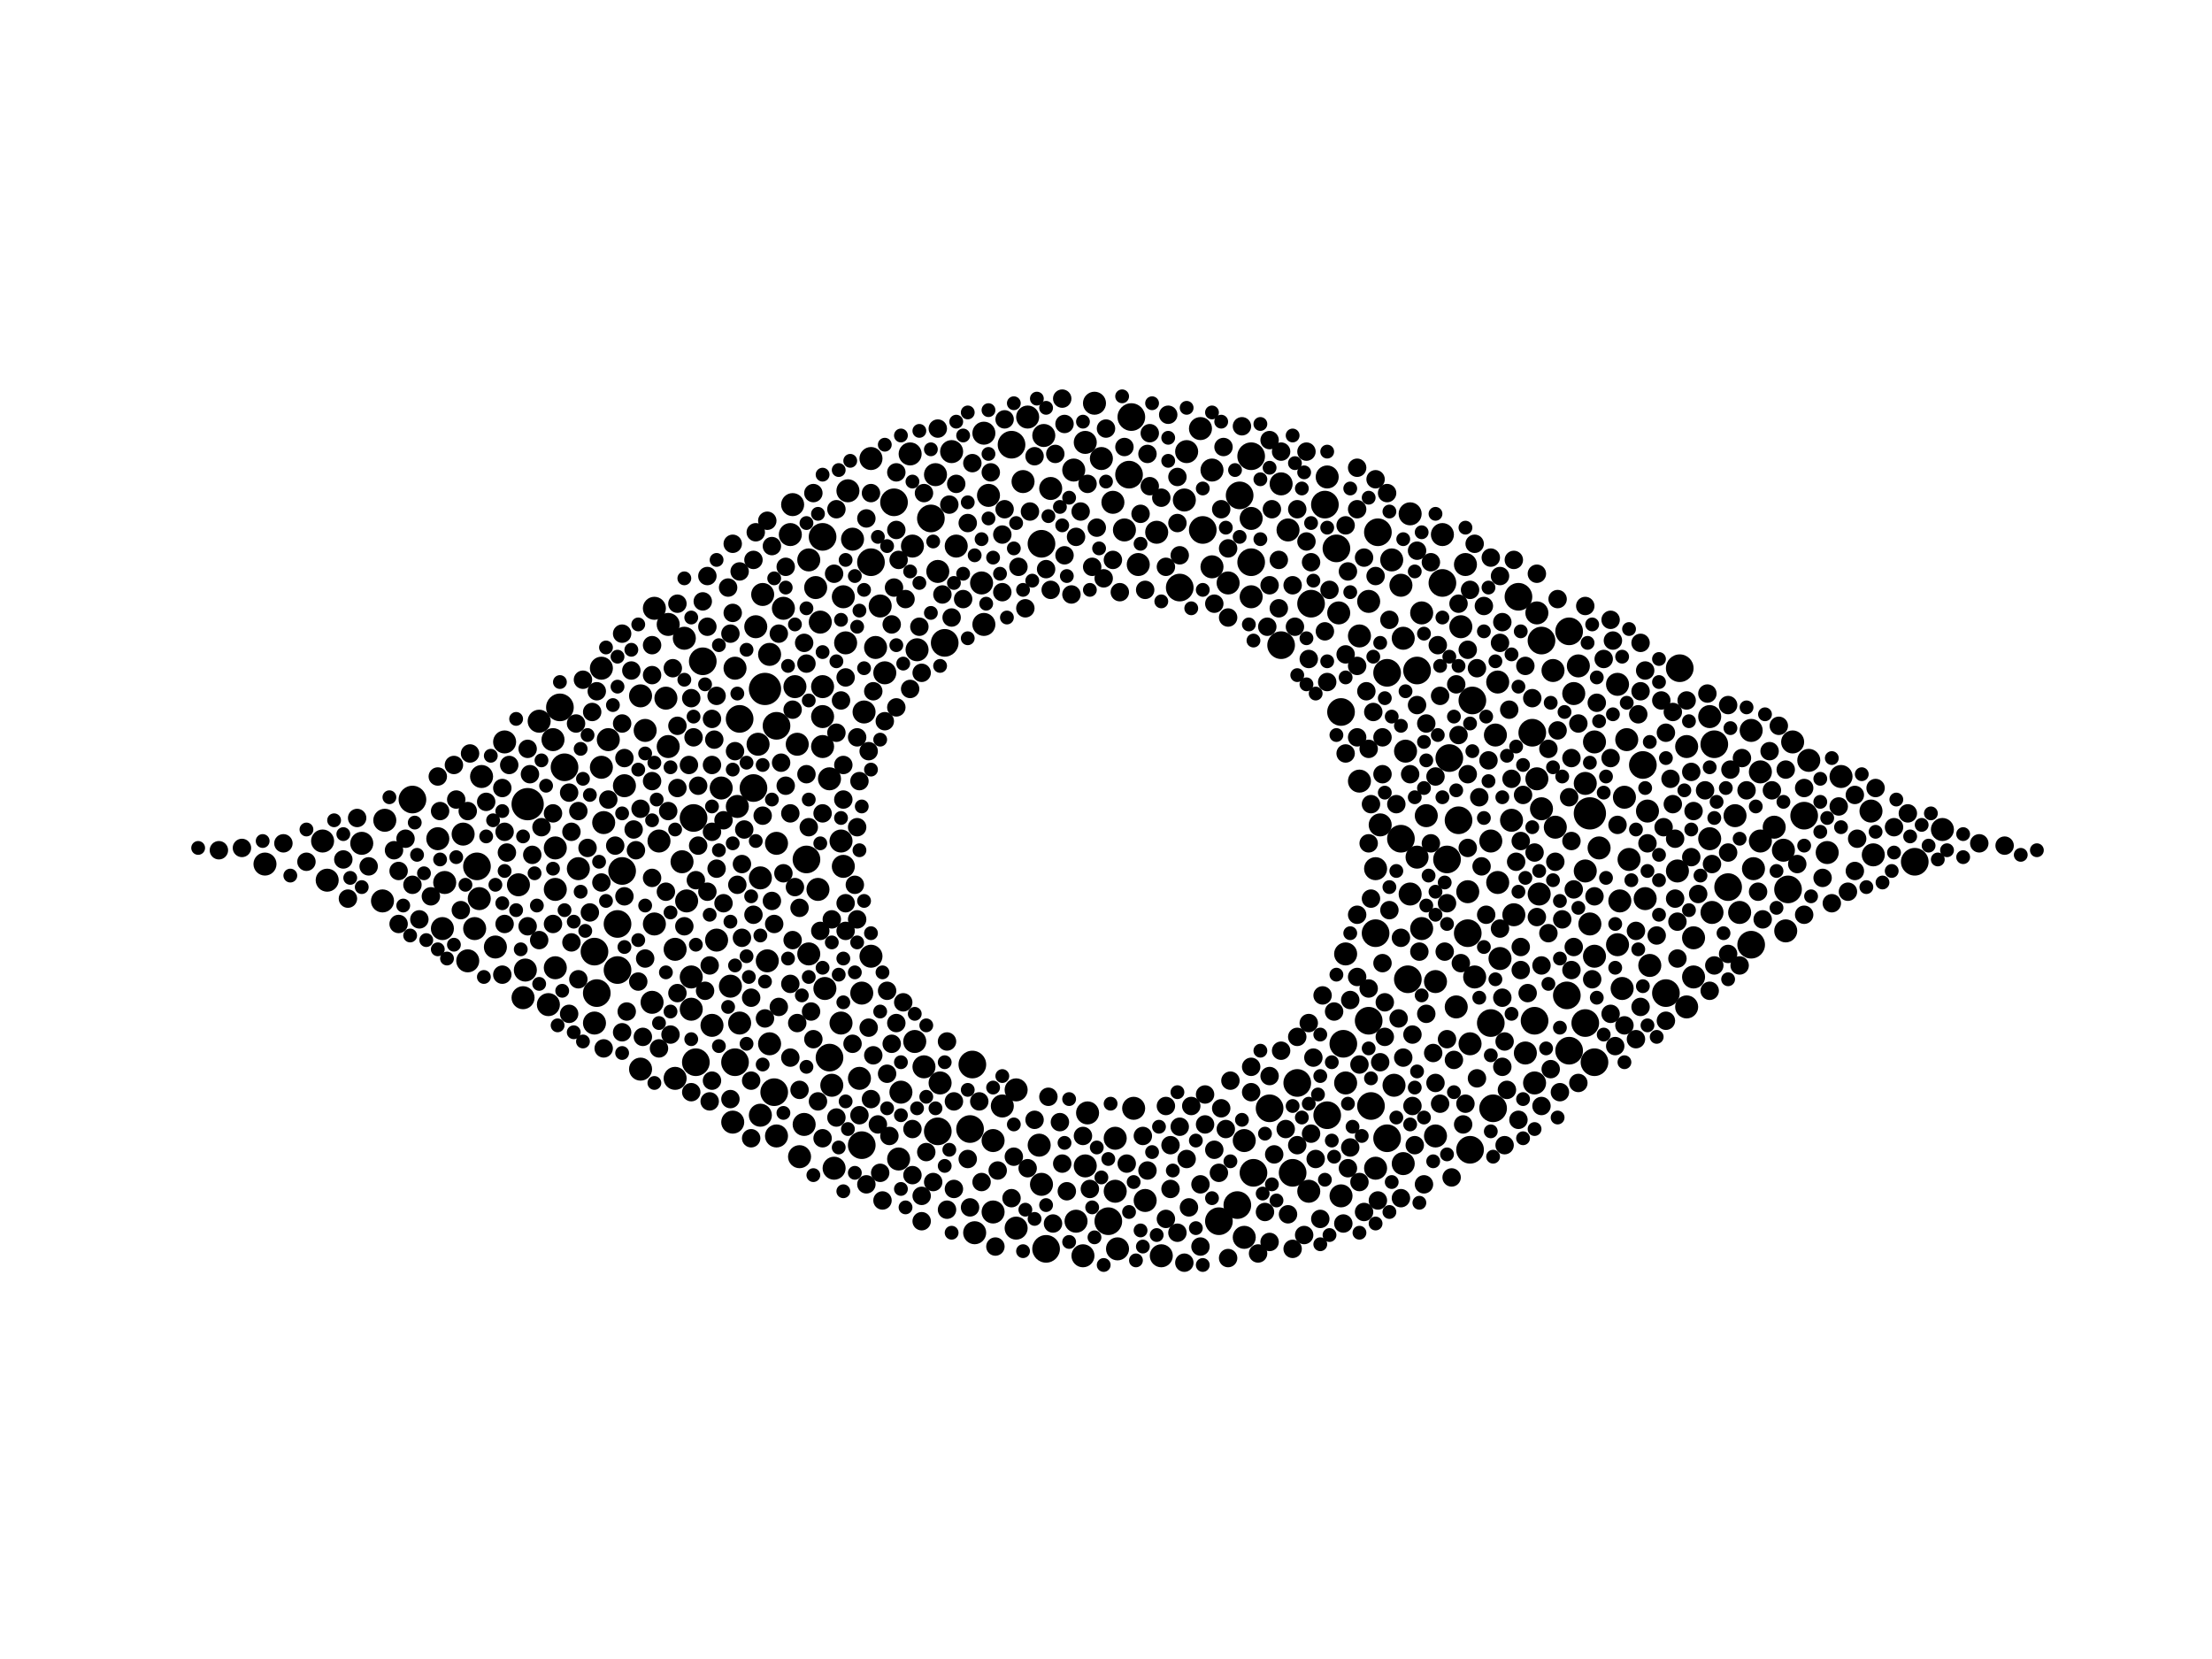 <?xml version="1.0" encoding="utf-8"?>
<svg xmlns="http://www.w3.org/2000/svg"
     xmlns:xlink="http://www.w3.org/1999/xlink" width="1920" height="1440" >

            <defs>
            <style type="text/css"><![CDATA[
circle {stroke: none;}
.c0 {fill: #000000;}
]]></style>
            </defs>
<rect x="0" y="0" width="1920" height="1440" fill="white"/>
<circle cx="458" cy="698" r="14" class="c0"/>
<circle cx="664" cy="598" r="14" class="c0"/>
<circle cx="1380" cy="706" r="14" class="c0"/>
<circle cx="714" cy="466" r="12" class="c0"/>
<circle cx="1360" cy="864" r="12" class="c0"/>
<circle cx="486" cy="614" r="12" class="c0"/>
<circle cx="776" cy="436" r="12" class="c0"/>
<circle cx="756" cy="488" r="12" class="c0"/>
<circle cx="1024" cy="510" r="12" class="c0"/>
<circle cx="878" cy="386" r="12" class="c0"/>
<circle cx="1196" cy="462" r="12" class="c0"/>
<circle cx="962" cy="1060" r="12" class="c0"/>
<circle cx="642" cy="624" r="12" class="c0"/>
<circle cx="1278" cy="608" r="12" class="c0"/>
<circle cx="1126" cy="940" r="12" class="c0"/>
<circle cx="1252" cy="506" r="12" class="c0"/>
<circle cx="908" cy="1084" r="12" class="c0"/>
<circle cx="1520" cy="820" r="12" class="c0"/>
<circle cx="1086" cy="396" r="12" class="c0"/>
<circle cx="1384" cy="922" r="12" class="c0"/>
<circle cx="1122" cy="1018" r="12" class="c0"/>
<circle cx="1204" cy="584" r="12" class="c0"/>
<circle cx="1230" cy="582" r="12" class="c0"/>
<circle cx="518" cy="862" r="12" class="c0"/>
<circle cx="814" cy="982" r="12" class="c0"/>
<circle cx="1362" cy="912" r="12" class="c0"/>
<circle cx="1188" cy="886" r="12" class="c0"/>
<circle cx="654" cy="684" r="12" class="c0"/>
<circle cx="1216" cy="728" r="12" class="c0"/>
<circle cx="414" cy="752" r="12" class="c0"/>
<circle cx="516" cy="826" r="12" class="c0"/>
<circle cx="1446" cy="862" r="12" class="c0"/>
<circle cx="1076" cy="430" r="12" class="c0"/>
<circle cx="1258" cy="658" r="12" class="c0"/>
<circle cx="1164" cy="618" r="12" class="c0"/>
<circle cx="1102" cy="962" r="12" class="c0"/>
<circle cx="536" cy="802" r="12" class="c0"/>
<circle cx="700" cy="746" r="12" class="c0"/>
<circle cx="1318" cy="518" r="12" class="c0"/>
<circle cx="358" cy="694" r="12" class="c0"/>
<circle cx="1662" cy="748" r="12" class="c0"/>
<circle cx="1552" cy="772" r="12" class="c0"/>
<circle cx="1296" cy="962" r="12" class="c0"/>
<circle cx="604" cy="922" r="12" class="c0"/>
<circle cx="1266" cy="712" r="12" class="c0"/>
<circle cx="536" cy="842" r="12" class="c0"/>
<circle cx="490" cy="666" r="12" class="c0"/>
<circle cx="820" cy="558" r="12" class="c0"/>
<circle cx="540" cy="756" r="12" class="c0"/>
<circle cx="1566" cy="708" r="12" class="c0"/>
<circle cx="1074" cy="1046" r="12" class="c0"/>
<circle cx="1256" cy="746" r="12" class="c0"/>
<circle cx="1458" cy="580" r="12" class="c0"/>
<circle cx="1044" cy="460" r="12" class="c0"/>
<circle cx="1086" cy="488" r="12" class="c0"/>
<circle cx="1294" cy="888" r="12" class="c0"/>
<circle cx="1058" cy="1060" r="12" class="c0"/>
<circle cx="1276" cy="998" r="12" class="c0"/>
<circle cx="672" cy="948" r="12" class="c0"/>
<circle cx="1330" cy="636" r="12" class="c0"/>
<circle cx="1488" cy="646" r="12" class="c0"/>
<circle cx="1274" cy="810" r="12" class="c0"/>
<circle cx="1362" cy="548" r="12" class="c0"/>
<circle cx="610" cy="574" r="12" class="c0"/>
<circle cx="1204" cy="988" r="12" class="c0"/>
<circle cx="720" cy="918" r="12" class="c0"/>
<circle cx="1332" cy="886" r="12" class="c0"/>
<circle cx="904" cy="472" r="12" class="c0"/>
<circle cx="1138" cy="524" r="12" class="c0"/>
<circle cx="748" cy="994" r="12" class="c0"/>
<circle cx="982" cy="362" r="12" class="c0"/>
<circle cx="844" cy="924" r="12" class="c0"/>
<circle cx="1152" cy="968" r="12" class="c0"/>
<circle cx="1160" cy="476" r="12" class="c0"/>
<circle cx="1338" cy="556" r="12" class="c0"/>
<circle cx="674" cy="630" r="12" class="c0"/>
<circle cx="1150" cy="438" r="12" class="c0"/>
<circle cx="1222" cy="850" r="12" class="c0"/>
<circle cx="1376" cy="888" r="12" class="c0"/>
<circle cx="1194" cy="810" r="12" class="c0"/>
<circle cx="638" cy="922" r="12" class="c0"/>
<circle cx="602" cy="710" r="12" class="c0"/>
<circle cx="1500" cy="770" r="12" class="c0"/>
<circle cx="1112" cy="560" r="12" class="c0"/>
<circle cx="1190" cy="960" r="12" class="c0"/>
<circle cx="1088" cy="1018" r="12" class="c0"/>
<circle cx="980" cy="412" r="12" class="c0"/>
<circle cx="842" cy="980" r="12" class="c0"/>
<circle cx="1166" cy="906" r="12" class="c0"/>
<circle cx="1426" cy="664" r="12" class="c0"/>
<circle cx="808" cy="450" r="12" class="c0"/>
<circle cx="660" cy="762" r="10" class="c0"/>
<circle cx="568" cy="528" r="10" class="c0"/>
<circle cx="968" cy="988" r="10" class="c0"/>
<circle cx="780" cy="1006" r="10" class="c0"/>
<circle cx="626" cy="684" r="10" class="c0"/>
<circle cx="1404" cy="820" r="10" class="c0"/>
<circle cx="746" cy="936" r="10" class="c0"/>
<circle cx="592" cy="748" r="10" class="c0"/>
<circle cx="1428" cy="780" r="10" class="c0"/>
<circle cx="1312" cy="712" r="10" class="c0"/>
<circle cx="730" cy="888" r="10" class="c0"/>
<circle cx="714" cy="622" r="10" class="c0"/>
<circle cx="1028" cy="434" r="10" class="c0"/>
<circle cx="1430" cy="704" r="10" class="c0"/>
<circle cx="710" cy="772" r="10" class="c0"/>
<circle cx="594" cy="554" r="10" class="c0"/>
<circle cx="568" cy="802" r="10" class="c0"/>
<circle cx="516" cy="888" r="10" class="c0"/>
<circle cx="600" cy="848" r="10" class="c0"/>
<circle cx="1370" cy="578" r="10" class="c0"/>
<circle cx="902" cy="994" r="10" class="c0"/>
<circle cx="1268" cy="544" r="10" class="c0"/>
<circle cx="904" cy="1028" r="10" class="c0"/>
<circle cx="416" cy="780" r="10" class="c0"/>
<circle cx="668" cy="906" r="10" class="c0"/>
<circle cx="642" cy="888" r="10" class="c0"/>
<circle cx="618" cy="890" r="10" class="c0"/>
<circle cx="656" cy="544" r="10" class="c0"/>
<circle cx="768" cy="584" r="10" class="c0"/>
<circle cx="1294" cy="730" r="10" class="c0"/>
<circle cx="694" cy="1004" r="10" class="c0"/>
<circle cx="720" cy="676" r="10" class="c0"/>
<circle cx="956" cy="398" r="10" class="c0"/>
<circle cx="764" cy="526" r="10" class="c0"/>
<circle cx="660" cy="968" r="10" class="c0"/>
<circle cx="1470" cy="814" r="10" class="c0"/>
<circle cx="830" cy="474" r="10" class="c0"/>
<circle cx="1246" cy="986" r="10" class="c0"/>
<circle cx="482" cy="772" r="10" class="c0"/>
<circle cx="748" cy="862" r="10" class="c0"/>
<circle cx="708" cy="510" r="10" class="c0"/>
<circle cx="1280" cy="848" r="10" class="c0"/>
<circle cx="912" cy="424" r="10" class="c0"/>
<circle cx="634" cy="856" r="10" class="c0"/>
<circle cx="1404" cy="594" r="10" class="c0"/>
<circle cx="826" cy="392" r="10" class="c0"/>
<circle cx="438" cy="644" r="10" class="c0"/>
<circle cx="942" cy="1012" r="10" class="c0"/>
<circle cx="1234" cy="806" r="10" class="c0"/>
<circle cx="1220" cy="652" r="10" class="c0"/>
<circle cx="1274" cy="774" r="10" class="c0"/>
<circle cx="1118" cy="460" r="10" class="c0"/>
<circle cx="892" cy="362" r="10" class="c0"/>
<circle cx="1520" cy="634" r="10" class="c0"/>
<circle cx="1112" cy="420" r="10" class="c0"/>
<circle cx="456" cy="842" r="10" class="c0"/>
<circle cx="1380" cy="802" r="10" class="c0"/>
<circle cx="714" cy="648" r="10" class="c0"/>
<circle cx="384" cy="806" r="10" class="c0"/>
<circle cx="1414" cy="746" r="10" class="c0"/>
<circle cx="1234" cy="532" r="10" class="c0"/>
<circle cx="586" cy="824" r="10" class="c0"/>
<circle cx="846" cy="1070" r="10" class="c0"/>
<circle cx="1080" cy="1074" r="10" class="c0"/>
<circle cx="556" cy="604" r="10" class="c0"/>
<circle cx="280" cy="730" r="10" class="c0"/>
<circle cx="662" cy="516" r="10" class="c0"/>
<circle cx="1194" cy="754" r="10" class="c0"/>
<circle cx="702" cy="828" r="10" class="c0"/>
<circle cx="756" cy="398" r="10" class="c0"/>
<circle cx="1486" cy="792" r="10" class="c0"/>
<circle cx="1336" cy="776" r="10" class="c0"/>
<circle cx="1506" cy="708" r="10" class="c0"/>
<circle cx="812" cy="412" r="10" class="c0"/>
<circle cx="1272" cy="490" r="10" class="c0"/>
<circle cx="1188" cy="522" r="10" class="c0"/>
<circle cx="1388" cy="736" r="10" class="c0"/>
<circle cx="402" cy="724" r="10" class="c0"/>
<circle cx="412" cy="806" r="10" class="c0"/>
<circle cx="790" cy="394" r="10" class="c0"/>
<circle cx="418" cy="674" r="10" class="c0"/>
<circle cx="1624" cy="704" r="10" class="c0"/>
<circle cx="934" cy="1060" r="10" class="c0"/>
<circle cx="640" cy="700" r="10" class="c0"/>
<circle cx="1218" cy="1010" r="10" class="c0"/>
<circle cx="586" cy="936" r="10" class="c0"/>
<circle cx="732" cy="518" r="10" class="c0"/>
<circle cx="332" cy="782" r="10" class="c0"/>
<circle cx="476" cy="872" r="10" class="c0"/>
<circle cx="578" cy="606" r="10" class="c0"/>
<circle cx="1180" cy="552" r="10" class="c0"/>
<circle cx="1540" cy="718" r="10" class="c0"/>
<circle cx="1384" cy="830" r="10" class="c0"/>
<circle cx="666" cy="834" r="10" class="c0"/>
<circle cx="1168" cy="828" r="10" class="c0"/>
<circle cx="524" cy="714" r="10" class="c0"/>
<circle cx="1314" cy="794" r="10" class="c0"/>
<circle cx="698" cy="976" r="10" class="c0"/>
<circle cx="1030" cy="392" r="10" class="c0"/>
<circle cx="454" cy="866" r="10" class="c0"/>
<circle cx="674" cy="732" r="10" class="c0"/>
<circle cx="942" cy="384" r="10" class="c0"/>
<circle cx="1348" cy="582" r="10" class="c0"/>
<circle cx="944" cy="966" r="10" class="c0"/>
<circle cx="1136" cy="1034" r="10" class="c0"/>
<circle cx="622" cy="816" r="10" class="c0"/>
<circle cx="480" cy="642" r="10" class="c0"/>
<circle cx="814" cy="496" r="10" class="c0"/>
<circle cx="638" cy="580" r="10" class="c0"/>
<circle cx="522" cy="580" r="10" class="c0"/>
<circle cx="1224" cy="446" r="10" class="c0"/>
<circle cx="1456" cy="756" r="10" class="c0"/>
<circle cx="970" cy="1084" r="10" class="c0"/>
<circle cx="690" cy="596" r="10" class="c0"/>
<circle cx="760" cy="562" r="10" class="c0"/>
<circle cx="966" cy="436" r="10" class="c0"/>
<circle cx="750" cy="618" r="10" class="c0"/>
<circle cx="1528" cy="670" r="10" class="c0"/>
<circle cx="380" cy="728" r="10" class="c0"/>
<circle cx="674" cy="986" r="10" class="c0"/>
<circle cx="858" cy="430" r="10" class="c0"/>
<circle cx="1052" cy="408" r="10" class="c0"/>
<circle cx="1548" cy="738" r="10" class="c0"/>
<circle cx="854" cy="542" r="10" class="c0"/>
<circle cx="1302" cy="832" r="10" class="c0"/>
<circle cx="882" cy="1066" r="10" class="c0"/>
<circle cx="1334" cy="532" r="10" class="c0"/>
<circle cx="1004" cy="462" r="10" class="c0"/>
<circle cx="522" cy="666" r="10" class="c0"/>
<circle cx="1086" cy="518" r="10" class="c0"/>
<circle cx="1626" cy="742" r="10" class="c0"/>
<circle cx="736" cy="426" r="10" class="c0"/>
<circle cx="968" cy="1034" r="10" class="c0"/>
<circle cx="734" cy="558" r="10" class="c0"/>
<circle cx="1210" cy="942" r="10" class="c0"/>
<circle cx="572" cy="730" r="10" class="c0"/>
<circle cx="692" cy="646" r="10" class="c0"/>
<circle cx="686" cy="464" r="10" class="c0"/>
<circle cx="906" cy="378" r="10" class="c0"/>
<circle cx="862" cy="1052" r="10" class="c0"/>
<circle cx="712" cy="540" r="10" class="c0"/>
<circle cx="740" cy="468" r="10" class="c0"/>
<circle cx="1198" cy="716" r="10" class="c0"/>
<circle cx="1686" cy="720" r="10" class="c0"/>
<circle cx="1252" cy="464" r="10" class="c0"/>
<circle cx="1350" cy="718" r="10" class="c0"/>
<circle cx="596" cy="782" r="10" class="c0"/>
<circle cx="1238" cy="708" r="10" class="c0"/>
<circle cx="976" cy="460" r="10" class="c0"/>
<circle cx="1300" cy="766" r="10" class="c0"/>
<circle cx="1300" cy="592" r="10" class="c0"/>
<circle cx="334" cy="712" r="10" class="c0"/>
<circle cx="1586" cy="740" r="10" class="c0"/>
<circle cx="1264" cy="874" r="10" class="c0"/>
<circle cx="1406" cy="782" r="10" class="c0"/>
<circle cx="950" cy="350" r="10" class="c0"/>
<circle cx="1180" cy="678" r="10" class="c0"/>
<circle cx="1570" cy="660" r="10" class="c0"/>
<circle cx="1412" cy="642" r="10" class="c0"/>
<circle cx="732" cy="752" r="10" class="c0"/>
<circle cx="1230" cy="744" r="10" class="c0"/>
<circle cx="284" cy="764" r="10" class="c0"/>
<circle cx="688" cy="438" r="10" class="c0"/>
<circle cx="482" cy="840" r="10" class="c0"/>
<circle cx="1464" cy="648" r="10" class="c0"/>
<circle cx="1484" cy="622" r="10" class="c0"/>
<circle cx="1162" cy="532" r="10" class="c0"/>
<circle cx="940" cy="1090" r="10" class="c0"/>
<circle cx="988" cy="490" r="10" class="c0"/>
<circle cx="1338" cy="702" r="10" class="c0"/>
<circle cx="230" cy="750" r="10" class="c0"/>
<circle cx="816" cy="940" r="10" class="c0"/>
<circle cx="1298" cy="638" r="10" class="c0"/>
<circle cx="702" cy="486" r="10" class="c0"/>
<circle cx="1598" cy="674" r="10" class="c0"/>
<circle cx="580" cy="542" r="10" class="c0"/>
<circle cx="658" cy="646" r="10" class="c0"/>
<circle cx="1042" cy="372" r="10" class="c0"/>
<circle cx="756" cy="830" r="10" class="c0"/>
<circle cx="680" cy="528" r="10" class="c0"/>
<circle cx="1384" cy="644" r="10" class="c0"/>
<circle cx="1470" cy="848" r="10" class="c0"/>
<circle cx="314" cy="732" r="10" class="c0"/>
<circle cx="1086" cy="450" r="10" class="c0"/>
<circle cx="502" cy="754" r="10" class="c0"/>
<circle cx="1164" cy="1038" r="10" class="c0"/>
<circle cx="794" cy="904" r="10" class="c0"/>
<circle cx="932" cy="408" r="10" class="c0"/>
<circle cx="1324" cy="914" r="10" class="c0"/>
<circle cx="1224" cy="776" r="10" class="c0"/>
<circle cx="994" cy="1042" r="10" class="c0"/>
<circle cx="882" cy="946" r="10" class="c0"/>
<circle cx="528" cy="642" r="10" class="c0"/>
<circle cx="386" cy="766" r="10" class="c0"/>
<circle cx="482" cy="736" r="10" class="c0"/>
<circle cx="600" cy="876" r="10" class="c0"/>
<circle cx="1334" cy="676" r="10" class="c0"/>
<circle cx="714" cy="596" r="10" class="c0"/>
<circle cx="1208" cy="486" r="10" class="c0"/>
<circle cx="450" cy="768" r="10" class="c0"/>
<circle cx="406" cy="834" r="10" class="c0"/>
<circle cx="1556" cy="644" r="10" class="c0"/>
<circle cx="862" cy="990" r="10" class="c0"/>
<circle cx="668" cy="568" r="10" class="c0"/>
<circle cx="468" cy="626" r="10" class="c0"/>
<circle cx="724" cy="1014" r="10" class="c0"/>
<circle cx="1550" cy="808" r="10" class="c0"/>
<circle cx="802" cy="926" r="10" class="c0"/>
<circle cx="430" cy="822" r="10" class="c0"/>
<circle cx="1008" cy="1090" r="10" class="c0"/>
<circle cx="984" cy="962" r="10" class="c0"/>
<circle cx="1218" cy="554" r="10" class="c0"/>
<circle cx="730" cy="730" r="10" class="c0"/>
<circle cx="1464" cy="874" r="10" class="c0"/>
<circle cx="722" cy="942" r="10" class="c0"/>
<circle cx="852" cy="506" r="10" class="c0"/>
<circle cx="1332" cy="940" r="10" class="c0"/>
<circle cx="556" cy="928" r="10" class="c0"/>
<circle cx="636" cy="974" r="10" class="c0"/>
<circle cx="1066" cy="506" r="10" class="c0"/>
<circle cx="870" cy="960" r="10" class="c0"/>
<circle cx="1484" cy="728" r="10" class="c0"/>
<circle cx="1510" cy="792" r="10" class="c0"/>
<circle cx="1432" cy="838" r="10" class="c0"/>
<circle cx="1246" cy="852" r="10" class="c0"/>
<circle cx="854" cy="376" r="10" class="c0"/>
<circle cx="888" cy="418" r="10" class="c0"/>
<circle cx="1522" cy="754" r="10" class="c0"/>
<circle cx="782" cy="948" r="10" class="c0"/>
<circle cx="1276" cy="906" r="10" class="c0"/>
<circle cx="1528" cy="730" r="10" class="c0"/>
<circle cx="1376" cy="756" r="10" class="c0"/>
<circle cx="1168" cy="940" r="10" class="c0"/>
<circle cx="1052" cy="492" r="10" class="c0"/>
<circle cx="542" cy="682" r="10" class="c0"/>
<circle cx="580" cy="648" r="10" class="c0"/>
<circle cx="566" cy="870" r="10" class="c0"/>
<circle cx="1080" cy="990" r="10" class="c0"/>
<circle cx="1152" cy="414" r="10" class="c0"/>
<circle cx="792" cy="474" r="10" class="c0"/>
<circle cx="1216" cy="508" r="10" class="c0"/>
<circle cx="716" cy="858" r="10" class="c0"/>
<circle cx="560" cy="634" r="10" class="c0"/>
<circle cx="796" cy="564" r="10" class="c0"/>
<circle cx="1366" cy="602" r="10" class="c0"/>
<circle cx="1194" cy="1014" r="10" class="c0"/>
<circle cx="1408" cy="858" r="10" class="c0"/>
<circle cx="1376" cy="680" r="10" class="c0"/>
<circle cx="1410" cy="692" r="10" class="c0"/>
<circle cx="636" cy="472" r="8" class="c0"/>
<circle cx="1312" cy="676" r="8" class="c0"/>
<circle cx="298" cy="746" r="8" class="c0"/>
<circle cx="628" cy="784" r="8" class="c0"/>
<circle cx="578" cy="774" r="8" class="c0"/>
<circle cx="692" cy="888" r="8" class="c0"/>
<circle cx="948" cy="492" r="8" class="c0"/>
<circle cx="778" cy="614" r="8" class="c0"/>
<circle cx="756" cy="954" r="8" class="c0"/>
<circle cx="844" cy="402" r="8" class="c0"/>
<circle cx="588" cy="684" r="8" class="c0"/>
<circle cx="1204" cy="428" r="8" class="c0"/>
<circle cx="1254" cy="826" r="8" class="c0"/>
<circle cx="1398" cy="538" r="8" class="c0"/>
<circle cx="1190" cy="780" r="8" class="c0"/>
<circle cx="1402" cy="908" r="8" class="c0"/>
<circle cx="666" cy="452" r="8" class="c0"/>
<circle cx="912" cy="512" r="8" class="c0"/>
<circle cx="1366" cy="822" r="8" class="c0"/>
<circle cx="1590" cy="784" r="8" class="c0"/>
<circle cx="1344" cy="810" r="8" class="c0"/>
<circle cx="1364" cy="730" r="8" class="c0"/>
<circle cx="460" cy="672" r="8" class="c0"/>
<circle cx="1178" cy="406" r="8" class="c0"/>
<circle cx="672" cy="802" r="8" class="c0"/>
<circle cx="1304" cy="926" r="8" class="c0"/>
<circle cx="966" cy="486" r="8" class="c0"/>
<circle cx="774" cy="906" r="8" class="c0"/>
<circle cx="740" cy="906" r="8" class="c0"/>
<circle cx="604" cy="764" r="8" class="c0"/>
<circle cx="1382" cy="850" r="8" class="c0"/>
<circle cx="396" cy="694" r="8" class="c0"/>
<circle cx="1058" cy="1018" r="8" class="c0"/>
<circle cx="1442" cy="608" r="8" class="c0"/>
<circle cx="702" cy="718" r="8" class="c0"/>
<circle cx="1330" cy="606" r="8" class="c0"/>
<circle cx="752" cy="1028" r="8" class="c0"/>
<circle cx="1178" cy="578" r="8" class="c0"/>
<circle cx="1236" cy="1028" r="8" class="c0"/>
<circle cx="440" cy="740" r="8" class="c0"/>
<circle cx="1230" cy="612" r="8" class="c0"/>
<circle cx="1216" cy="1040" r="8" class="c0"/>
<circle cx="1612" cy="728" r="8" class="c0"/>
<circle cx="744" cy="798" r="8" class="c0"/>
<circle cx="734" cy="588" r="8" class="c0"/>
<circle cx="1104" cy="442" r="8" class="c0"/>
<circle cx="664" cy="884" r="8" class="c0"/>
<circle cx="1022" cy="1070" r="8" class="c0"/>
<circle cx="1486" cy="750" r="8" class="c0"/>
<circle cx="1136" cy="888" r="8" class="c0"/>
<circle cx="540" cy="896" r="8" class="c0"/>
<circle cx="614" cy="774" r="8" class="c0"/>
<circle cx="1334" cy="498" r="8" class="c0"/>
<circle cx="1354" cy="948" r="8" class="c0"/>
<circle cx="754" cy="892" r="8" class="c0"/>
<circle cx="1510" cy="838" r="8" class="c0"/>
<circle cx="480" cy="802" r="8" class="c0"/>
<circle cx="940" cy="986" r="8" class="c0"/>
<circle cx="686" cy="918" r="8" class="c0"/>
<circle cx="644" cy="750" r="8" class="c0"/>
<circle cx="346" cy="756" r="8" class="c0"/>
<circle cx="1166" cy="1062" r="8" class="c0"/>
<circle cx="878" cy="1040" r="8" class="c0"/>
<circle cx="1420" cy="902" r="8" class="c0"/>
<circle cx="1206" cy="538" r="8" class="c0"/>
<circle cx="1644" cy="718" r="8" class="c0"/>
<circle cx="1244" cy="914" r="8" class="c0"/>
<circle cx="686" cy="854" r="8" class="c0"/>
<circle cx="952" cy="458" r="8" class="c0"/>
<circle cx="1102" cy="934" r="8" class="c0"/>
<circle cx="1364" cy="658" r="8" class="c0"/>
<circle cx="542" cy="658" r="8" class="c0"/>
<circle cx="770" cy="932" r="8" class="c0"/>
<circle cx="1194" cy="500" r="8" class="c0"/>
<circle cx="804" cy="1000" r="8" class="c0"/>
<circle cx="382" cy="704" r="8" class="c0"/>
<circle cx="1500" cy="740" r="8" class="c0"/>
<circle cx="714" cy="706" r="8" class="c0"/>
<circle cx="1718" cy="732" r="8" class="c0"/>
<circle cx="1054" cy="524" r="8" class="c0"/>
<circle cx="1178" cy="848" r="8" class="c0"/>
<circle cx="814" cy="372" r="8" class="c0"/>
<circle cx="852" cy="1026" r="8" class="c0"/>
<circle cx="374" cy="778" r="8" class="c0"/>
<circle cx="1400" cy="556" r="8" class="c0"/>
<circle cx="1046" cy="976" r="8" class="c0"/>
<circle cx="1118" cy="1054" r="8" class="c0"/>
<circle cx="960" cy="372" r="8" class="c0"/>
<circle cx="1266" cy="638" r="8" class="c0"/>
<circle cx="566" cy="678" r="8" class="c0"/>
<circle cx="780" cy="486" r="8" class="c0"/>
<circle cx="320" cy="752" r="8" class="c0"/>
<circle cx="494" cy="688" r="8" class="c0"/>
<circle cx="890" cy="528" r="8" class="c0"/>
<circle cx="1086" cy="926" r="8" class="c0"/>
<circle cx="1224" cy="672" r="8" class="c0"/>
<circle cx="438" cy="722" r="8" class="c0"/>
<circle cx="914" cy="1062" r="8" class="c0"/>
<circle cx="746" cy="968" r="8" class="c0"/>
<circle cx="1112" cy="392" r="8" class="c0"/>
<circle cx="1596" cy="700" r="8" class="c0"/>
<circle cx="778" cy="460" r="8" class="c0"/>
<circle cx="462" cy="742" r="8" class="c0"/>
<circle cx="1316" cy="748" r="8" class="c0"/>
<circle cx="1366" cy="772" r="8" class="c0"/>
<circle cx="1102" cy="508" r="8" class="c0"/>
<circle cx="1294" cy="484" r="8" class="c0"/>
<circle cx="1226" cy="960" r="8" class="c0"/>
<circle cx="1398" cy="658" r="8" class="c0"/>
<circle cx="1148" cy="864" r="8" class="c0"/>
<circle cx="922" cy="1010" r="8" class="c0"/>
<circle cx="352" cy="728" r="8" class="c0"/>
<circle cx="992" cy="986" r="8" class="c0"/>
<circle cx="1384" cy="778" r="8" class="c0"/>
<circle cx="1740" cy="734" r="8" class="c0"/>
<circle cx="1214" cy="884" r="8" class="c0"/>
<circle cx="1024" cy="482" r="8" class="c0"/>
<circle cx="930" cy="516" r="8" class="c0"/>
<circle cx="768" cy="626" r="8" class="c0"/>
<circle cx="898" cy="972" r="8" class="c0"/>
<circle cx="924" cy="482" r="8" class="c0"/>
<circle cx="742" cy="768" r="8" class="c0"/>
<circle cx="744" cy="640" r="8" class="c0"/>
<circle cx="1016" cy="994" r="8" class="c0"/>
<circle cx="566" cy="560" r="8" class="c0"/>
<circle cx="1454" cy="728" r="8" class="c0"/>
<circle cx="1404" cy="716" r="8" class="c0"/>
<circle cx="638" cy="652" r="8" class="c0"/>
<circle cx="302" cy="780" r="8" class="c0"/>
<circle cx="534" cy="734" r="8" class="c0"/>
<circle cx="1284" cy="692" r="8" class="c0"/>
<circle cx="588" cy="524" r="8" class="c0"/>
<circle cx="1502" cy="668" r="8" class="c0"/>
<circle cx="1288" cy="526" r="8" class="c0"/>
<circle cx="1132" cy="1072" r="8" class="c0"/>
<circle cx="922" cy="346" r="8" class="c0"/>
<circle cx="822" cy="904" r="8" class="c0"/>
<circle cx="884" cy="492" r="8" class="c0"/>
<circle cx="1102" cy="1078" r="8" class="c0"/>
<circle cx="1550" cy="668" r="8" class="c0"/>
<circle cx="1008" cy="432" r="8" class="c0"/>
<circle cx="842" cy="1048" r="8" class="c0"/>
<circle cx="1428" cy="582" r="8" class="c0"/>
<circle cx="1446" cy="636" r="8" class="c0"/>
<circle cx="1512" cy="658" r="8" class="c0"/>
<circle cx="1302" cy="558" r="8" class="c0"/>
<circle cx="1168" cy="456" r="8" class="c0"/>
<circle cx="1062" cy="388" r="8" class="c0"/>
<circle cx="1066" cy="536" r="8" class="c0"/>
<circle cx="1126" cy="994" r="8" class="c0"/>
<circle cx="1318" cy="972" r="8" class="c0"/>
<circle cx="802" cy="428" r="8" class="c0"/>
<circle cx="1140" cy="918" r="8" class="c0"/>
<circle cx="560" cy="832" r="8" class="c0"/>
<circle cx="594" cy="804" r="8" class="c0"/>
<circle cx="818" cy="516" r="8" class="c0"/>
<circle cx="996" cy="394" r="8" class="c0"/>
<circle cx="512" cy="792" r="8" class="c0"/>
<circle cx="1346" cy="928" r="8" class="c0"/>
<circle cx="714" cy="988" r="8" class="c0"/>
<circle cx="1138" cy="984" r="8" class="c0"/>
<circle cx="1110" cy="528" r="8" class="c0"/>
<circle cx="1338" cy="838" r="8" class="c0"/>
<circle cx="1226" cy="898" r="8" class="c0"/>
<circle cx="1146" cy="1058" r="8" class="c0"/>
<circle cx="712" cy="808" r="8" class="c0"/>
<circle cx="828" cy="956" r="8" class="c0"/>
<circle cx="616" cy="956" r="8" class="c0"/>
<circle cx="548" cy="582" r="8" class="c0"/>
<circle cx="1324" cy="578" r="8" class="c0"/>
<circle cx="614" cy="500" r="8" class="c0"/>
<circle cx="606" cy="734" r="8" class="c0"/>
<circle cx="1188" cy="732" r="8" class="c0"/>
<circle cx="892" cy="1014" r="8" class="c0"/>
<circle cx="676" cy="874" r="8" class="c0"/>
<circle cx="1154" cy="512" r="8" class="c0"/>
<circle cx="1270" cy="976" r="8" class="c0"/>
<circle cx="1262" cy="920" r="8" class="c0"/>
<circle cx="1172" cy="996" r="8" class="c0"/>
<circle cx="1454" cy="780" r="8" class="c0"/>
<circle cx="1012" cy="960" r="8" class="c0"/>
<circle cx="606" cy="682" r="8" class="c0"/>
<circle cx="822" cy="1050" r="8" class="c0"/>
<circle cx="726" cy="970" r="8" class="c0"/>
<circle cx="622" cy="604" r="8" class="c0"/>
<circle cx="400" cy="790" r="8" class="c0"/>
<circle cx="1232" cy="826" r="8" class="c0"/>
<circle cx="582" cy="898" r="8" class="c0"/>
<circle cx="600" cy="606" r="8" class="c0"/>
<circle cx="1238" cy="628" r="8" class="c0"/>
<circle cx="1430" cy="732" r="8" class="c0"/>
<circle cx="654" cy="486" r="8" class="c0"/>
<circle cx="634" cy="954" r="8" class="c0"/>
<circle cx="542" cy="778" r="8" class="c0"/>
<circle cx="1216" cy="814" r="8" class="c0"/>
<circle cx="1246" cy="940" r="8" class="c0"/>
<circle cx="1538" cy="686" r="8" class="c0"/>
<circle cx="602" cy="640" r="8" class="c0"/>
<circle cx="704" cy="878" r="8" class="c0"/>
<circle cx="1276" cy="512" r="8" class="c0"/>
<circle cx="1198" cy="922" r="8" class="c0"/>
<circle cx="1124" cy="544" r="8" class="c0"/>
<circle cx="1526" cy="774" r="8" class="c0"/>
<circle cx="1250" cy="958" r="8" class="c0"/>
<circle cx="670" cy="474" r="8" class="c0"/>
<circle cx="1188" cy="650" r="8" class="c0"/>
<circle cx="826" cy="536" r="8" class="c0"/>
<circle cx="978" cy="1010" r="8" class="c0"/>
<circle cx="1138" cy="488" r="8" class="c0"/>
<circle cx="1320" cy="822" r="8" class="c0"/>
<circle cx="572" cy="910" r="8" class="c0"/>
<circle cx="786" cy="520" r="8" class="c0"/>
<circle cx="422" cy="696" r="8" class="c0"/>
<circle cx="1420" cy="808" r="8" class="c0"/>
<circle cx="1392" cy="572" r="8" class="c0"/>
<circle cx="646" cy="720" r="8" class="c0"/>
<circle cx="644" cy="814" r="8" class="c0"/>
<circle cx="436" cy="846" r="8" class="c0"/>
<circle cx="1030" cy="1006" r="8" class="c0"/>
<circle cx="1042" cy="1082" r="8" class="c0"/>
<circle cx="588" cy="862" r="8" class="c0"/>
<circle cx="1186" cy="600" r="8" class="c0"/>
<circle cx="636" cy="532" r="8" class="c0"/>
<circle cx="1230" cy="478" r="8" class="c0"/>
<circle cx="1260" cy="1022" r="8" class="c0"/>
<circle cx="634" cy="550" r="8" class="c0"/>
<circle cx="1582" cy="762" r="8" class="c0"/>
<circle cx="766" cy="1042" r="8" class="c0"/>
<circle cx="870" cy="464" r="8" class="c0"/>
<circle cx="686" cy="706" r="8" class="c0"/>
<circle cx="514" cy="618" r="8" class="c0"/>
<circle cx="1192" cy="618" r="8" class="c0"/>
<circle cx="1136" cy="572" r="8" class="c0"/>
<circle cx="1468" cy="670" r="8" class="c0"/>
<circle cx="1274" cy="672" r="8" class="c0"/>
<circle cx="588" cy="630" r="8" class="c0"/>
<circle cx="438" cy="802" r="8" class="c0"/>
<circle cx="1480" cy="686" r="8" class="c0"/>
<circle cx="840" cy="454" r="8" class="c0"/>
<circle cx="758" cy="600" r="8" class="c0"/>
<circle cx="1060" cy="962" r="8" class="c0"/>
<circle cx="1500" cy="612" r="8" class="c0"/>
<circle cx="860" cy="410" r="8" class="c0"/>
<circle cx="1168" cy="654" r="8" class="c0"/>
<circle cx="1014" cy="360" r="8" class="c0"/>
<circle cx="1364" cy="842" r="8" class="c0"/>
<circle cx="496" cy="818" r="8" class="c0"/>
<circle cx="670" cy="782" r="8" class="c0"/>
<circle cx="710" cy="956" r="8" class="c0"/>
<circle cx="724" cy="498" r="8" class="c0"/>
<circle cx="1098" cy="1052" r="8" class="c0"/>
<circle cx="934" cy="466" r="8" class="c0"/>
<circle cx="792" cy="980" r="8" class="c0"/>
<circle cx="1016" cy="1032" r="8" class="c0"/>
<circle cx="810" cy="1026" r="8" class="c0"/>
<circle cx="1256" cy="784" r="8" class="c0"/>
<circle cx="1042" cy="1028" r="8" class="c0"/>
<circle cx="1282" cy="580" r="8" class="c0"/>
<circle cx="870" cy="514" r="8" class="c0"/>
<circle cx="700" cy="672" r="8" class="c0"/>
<circle cx="1194" cy="416" r="8" class="c0"/>
<circle cx="1196" cy="1042" r="8" class="c0"/>
<circle cx="1450" cy="676" r="8" class="c0"/>
<circle cx="754" cy="652" r="8" class="c0"/>
<circle cx="540" cy="628" r="8" class="c0"/>
<circle cx="944" cy="420" r="8" class="c0"/>
<circle cx="1046" cy="950" r="8" class="c0"/>
<circle cx="1424" cy="874" r="8" class="c0"/>
<circle cx="364" cy="798" r="8" class="c0"/>
<circle cx="920" cy="974" r="8" class="c0"/>
<circle cx="1350" cy="748" r="8" class="c0"/>
<circle cx="1628" cy="684" r="8" class="c0"/>
<circle cx="676" cy="550" r="8" class="c0"/>
<circle cx="1102" cy="382" r="8" class="c0"/>
<circle cx="778" cy="410" r="8" class="c0"/>
<circle cx="792" cy="1020" r="8" class="c0"/>
<circle cx="1356" cy="798" r="8" class="c0"/>
<circle cx="840" cy="1006" r="8" class="c0"/>
<circle cx="682" cy="492" r="8" class="c0"/>
<circle cx="1238" cy="880" r="8" class="c0"/>
<circle cx="1500" cy="828" r="8" class="c0"/>
<circle cx="1516" cy="686" r="8" class="c0"/>
<circle cx="894" cy="444" r="8" class="c0"/>
<circle cx="502" cy="850" r="8" class="c0"/>
<circle cx="468" cy="816" r="8" class="c0"/>
<circle cx="1028" cy="1096" r="8" class="c0"/>
<circle cx="1106" cy="1002" r="8" class="c0"/>
<circle cx="722" cy="798" r="8" class="c0"/>
<circle cx="1116" cy="980" r="8" class="c0"/>
<circle cx="566" cy="762" r="8" class="c0"/>
<circle cx="1326" cy="862" r="8" class="c0"/>
<circle cx="1152" cy="592" r="8" class="c0"/>
<circle cx="1352" cy="634" r="8" class="c0"/>
<circle cx="1488" cy="838" r="8" class="c0"/>
<circle cx="442" cy="664" r="8" class="c0"/>
<circle cx="1022" cy="414" r="8" class="c0"/>
<circle cx="1656" cy="706" r="8" class="c0"/>
<circle cx="1034" cy="960" r="8" class="c0"/>
<circle cx="1274" cy="736" r="8" class="c0"/>
<circle cx="938" cy="444" r="8" class="c0"/>
<circle cx="1482" cy="602" r="8" class="c0"/>
<circle cx="700" cy="576" r="8" class="c0"/>
<circle cx="1218" cy="918" r="8" class="c0"/>
<circle cx="480" cy="706" r="8" class="c0"/>
<circle cx="1424" cy="558" r="8" class="c0"/>
<circle cx="1212" cy="698" r="8" class="c0"/>
<circle cx="1362" cy="692" r="8" class="c0"/>
<circle cx="1320" cy="730" r="8" class="c0"/>
<circle cx="656" cy="462" r="8" class="c0"/>
<circle cx="358" cy="768" r="8" class="c0"/>
<circle cx="544" cy="878" r="8" class="c0"/>
<circle cx="798" cy="544" r="8" class="c0"/>
<circle cx="556" cy="702" r="8" class="c0"/>
<circle cx="976" cy="388" r="8" class="c0"/>
<circle cx="732" cy="664" r="8" class="c0"/>
<circle cx="518" cy="600" r="8" class="c0"/>
<circle cx="1456" cy="800" r="8" class="c0"/>
<circle cx="1126" cy="900" r="8" class="c0"/>
<circle cx="1054" cy="998" r="8" class="c0"/>
<circle cx="1012" cy="492" r="8" class="c0"/>
<circle cx="1292" cy="660" r="8" class="c0"/>
<circle cx="1178" cy="640" r="8" class="c0"/>
<circle cx="654" cy="794" r="8" class="c0"/>
<circle cx="998" cy="422" r="8" class="c0"/>
<circle cx="996" cy="1016" r="8" class="c0"/>
<circle cx="758" cy="916" r="8" class="c0"/>
<circle cx="972" cy="514" r="8" class="c0"/>
<circle cx="1456" cy="832" r="8" class="c0"/>
<circle cx="540" cy="550" r="8" class="c0"/>
<circle cx="554" cy="852" r="8" class="c0"/>
<circle cx="266" cy="748" r="8" class="c0"/>
<circle cx="620" cy="642" r="8" class="c0"/>
<circle cx="1344" cy="650" r="8" class="c0"/>
<circle cx="522" cy="766" r="8" class="c0"/>
<circle cx="1110" cy="486" r="8" class="c0"/>
<circle cx="1304" cy="866" r="8" class="c0"/>
<circle cx="1302" cy="500" r="8" class="c0"/>
<circle cx="632" cy="510" r="8" class="c0"/>
<circle cx="880" cy="1004" r="8" class="c0"/>
<circle cx="990" cy="446" r="8" class="c0"/>
<circle cx="1248" cy="560" r="8" class="c0"/>
<circle cx="830" cy="420" r="8" class="c0"/>
<circle cx="1022" cy="454" r="8" class="c0"/>
<circle cx="778" cy="888" r="8" class="c0"/>
<circle cx="618" cy="624" r="8" class="c0"/>
<circle cx="872" cy="442" r="8" class="c0"/>
<circle cx="772" cy="986" r="8" class="c0"/>
<circle cx="1470" cy="704" r="8" class="c0"/>
<circle cx="1352" cy="520" r="8" class="c0"/>
<circle cx="662" cy="708" r="8" class="c0"/>
<circle cx="1100" cy="544" r="8" class="c0"/>
<circle cx="1126" cy="442" r="8" class="c0"/>
<circle cx="694" cy="788" r="8" class="c0"/>
<circle cx="694" cy="946" r="8" class="c0"/>
<circle cx="1250" cy="604" r="8" class="c0"/>
<circle cx="698" cy="558" r="8" class="c0"/>
<circle cx="800" cy="1038" r="8" class="c0"/>
<circle cx="1452" cy="618" r="8" class="c0"/>
<circle cx="1308" cy="946" r="8" class="c0"/>
<circle cx="1078" cy="370" r="8" class="c0"/>
<circle cx="1422" cy="620" r="8" class="c0"/>
<circle cx="784" cy="870" r="8" class="c0"/>
<circle cx="1444" cy="718" r="8" class="c0"/>
<circle cx="1246" cy="674" r="8" class="c0"/>
<circle cx="1158" cy="878" r="8" class="c0"/>
<circle cx="688" cy="616" r="8" class="c0"/>
<circle cx="1142" cy="1006" r="8" class="c0"/>
<circle cx="1386" cy="610" r="8" class="c0"/>
<circle cx="850" cy="956" r="8" class="c0"/>
<circle cx="618" cy="664" r="8" class="c0"/>
<circle cx="910" cy="952" r="8" class="c0"/>
<circle cx="1438" cy="812" r="8" class="c0"/>
<circle cx="342" cy="738" r="8" class="c0"/>
<circle cx="1446" cy="886" r="8" class="c0"/>
<circle cx="1060" cy="442" r="8" class="c0"/>
<circle cx="1604" cy="774" r="8" class="c0"/>
<circle cx="800" cy="1060" r="8" class="c0"/>
<circle cx="706" cy="902" r="8" class="c0"/>
<circle cx="584" cy="580" r="8" class="c0"/>
<circle cx="380" cy="674" r="8" class="c0"/>
<circle cx="640" cy="768" r="8" class="c0"/>
<circle cx="1280" cy="472" r="8" class="c0"/>
<circle cx="1544" cy="630" r="8" class="c0"/>
<circle cx="210" cy="736" r="8" class="c0"/>
<circle cx="1320" cy="842" r="8" class="c0"/>
<circle cx="1566" cy="794" r="8" class="c0"/>
<circle cx="864" cy="1082" r="8" class="c0"/>
<circle cx="678" cy="662" r="8" class="c0"/>
<circle cx="1086" cy="948" r="8" class="c0"/>
<circle cx="734" cy="784" r="8" class="c0"/>
<circle cx="436" cy="684" r="8" class="c0"/>
<circle cx="510" cy="736" r="8" class="c0"/>
<circle cx="1566" cy="684" r="8" class="c0"/>
<circle cx="1206" cy="790" r="8" class="c0"/>
<circle cx="1272" cy="958" r="8" class="c0"/>
<circle cx="1168" cy="568" r="8" class="c0"/>
<circle cx="1068" cy="938" r="8" class="c0"/>
<circle cx="1282" cy="936" r="8" class="c0"/>
<circle cx="550" cy="720" r="8" class="c0"/>
<circle cx="998" cy="376" r="8" class="c0"/>
<circle cx="616" cy="838" r="8" class="c0"/>
<circle cx="1306" cy="994" r="8" class="c0"/>
<circle cx="1122" cy="508" r="8" class="c0"/>
<circle cx="310" cy="710" r="8" class="c0"/>
<circle cx="1190" cy="698" r="8" class="c0"/>
<circle cx="1134" cy="470" r="8" class="c0"/>
<circle cx="406" cy="704" r="8" class="c0"/>
<circle cx="1410" cy="890" r="8" class="c0"/>
<circle cx="1066" cy="1092" r="8" class="c0"/>
<circle cx="1012" cy="1058" r="8" class="c0"/>
<circle cx="1474" cy="776" r="8" class="c0"/>
<circle cx="1468" cy="744" r="8" class="c0"/>
<circle cx="246" cy="732" r="8" class="c0"/>
<circle cx="458" cy="650" r="8" class="c0"/>
<circle cx="494" cy="880" r="8" class="c0"/>
<circle cx="346" cy="802" r="8" class="c0"/>
<circle cx="774" cy="542" r="8" class="c0"/>
<circle cx="1064" cy="980" r="8" class="c0"/>
<circle cx="1180" cy="1026" r="8" class="c0"/>
<circle cx="1530" cy="798" r="8" class="c0"/>
<circle cx="800" cy="584" r="8" class="c0"/>
<circle cx="1266" cy="524" r="8" class="c0"/>
<circle cx="682" cy="682" r="8" class="c0"/>
<circle cx="528" cy="694" r="8" class="c0"/>
<circle cx="958" cy="502" r="8" class="c0"/>
<circle cx="1290" cy="794" r="8" class="c0"/>
<circle cx="706" cy="428" r="8" class="c0"/>
<circle cx="916" cy="394" r="8" class="c0"/>
<circle cx="1066" cy="476" r="8" class="c0"/>
<circle cx="610" cy="522" r="8" class="c0"/>
<circle cx="580" cy="704" r="8" class="c0"/>
<circle cx="1610" cy="756" r="8" class="c0"/>
<circle cx="730" cy="608" r="8" class="c0"/>
<circle cx="458" cy="804" r="8" class="c0"/>
<circle cx="622" cy="754" r="8" class="c0"/>
<circle cx="690" cy="770" r="8" class="c0"/>
<circle cx="1170" cy="1014" r="8" class="c0"/>
<circle cx="652" cy="938" r="8" class="c0"/>
<circle cx="470" cy="718" r="8" class="c0"/>
<circle cx="652" cy="866" r="8" class="c0"/>
<circle cx="618" cy="722" r="8" class="c0"/>
<circle cx="898" cy="396" r="8" class="c0"/>
<circle cx="628" cy="712" r="8" class="c0"/>
<circle cx="1370" cy="940" r="8" class="c0"/>
<circle cx="688" cy="816" r="8" class="c0"/>
<circle cx="1610" cy="690" r="8" class="c0"/>
<circle cx="1306" cy="904" r="8" class="c0"/>
<circle cx="1200" cy="672" r="8" class="c0"/>
<circle cx="994" cy="512" r="8" class="c0"/>
<circle cx="496" cy="722" r="8" class="c0"/>
<circle cx="752" cy="450" r="8" class="c0"/>
<circle cx="1134" cy="392" r="8" class="c0"/>
<circle cx="836" cy="520" r="8" class="c0"/>
<circle cx="612" cy="860" r="8" class="c0"/>
<circle cx="926" cy="1034" r="8" class="c0"/>
<circle cx="1464" cy="608" r="8" class="c0"/>
<circle cx="1032" cy="1048" r="8" class="c0"/>
<circle cx="1112" cy="912" r="8" class="c0"/>
<circle cx="1332" cy="740" r="8" class="c0"/>
<circle cx="732" cy="694" r="8" class="c0"/>
<circle cx="1376" cy="526" r="8" class="c0"/>
<circle cx="744" cy="718" r="8" class="c0"/>
<circle cx="506" cy="590" r="8" class="c0"/>
<circle cx="1242" cy="732" r="8" class="c0"/>
<circle cx="1024" cy="978" r="8" class="c0"/>
<circle cx="652" cy="988" r="8" class="c0"/>
<circle cx="1484" cy="860" r="8" class="c0"/>
<circle cx="1092" cy="1088" r="8" class="c0"/>
<circle cx="924" cy="368" r="8" class="c0"/>
<circle cx="1122" cy="1084" r="8" class="c0"/>
<circle cx="1398" cy="880" r="8" class="c0"/>
<circle cx="1202" cy="900" r="8" class="c0"/>
<circle cx="618" cy="938" r="8" class="c0"/>
<circle cx="502" cy="704" r="8" class="c0"/>
<circle cx="1200" cy="640" r="8" class="c0"/>
<circle cx="1228" cy="994" r="8" class="c0"/>
<circle cx="566" cy="586" r="8" class="c0"/>
<circle cx="524" cy="910" r="8" class="c0"/>
<circle cx="1560" cy="750" r="8" class="c0"/>
<circle cx="1314" cy="486" r="8" class="c0"/>
<circle cx="1172" cy="868" r="8" class="c0"/>
<circle cx="500" cy="628" r="8" class="c0"/>
<circle cx="558" cy="900" r="8" class="c0"/>
<circle cx="872" cy="364" r="8" class="c0"/>
<circle cx="1180" cy="924" r="8" class="c0"/>
<circle cx="1274" cy="564" r="8" class="c0"/>
<circle cx="908" cy="494" r="8" class="c0"/>
<circle cx="1334" cy="796" r="8" class="c0"/>
<circle cx="394" cy="664" r="8" class="c0"/>
<circle cx="866" cy="1016" r="8" class="c0"/>
<circle cx="828" cy="1032" r="8" class="c0"/>
<circle cx="1170" cy="496" r="8" class="c0"/>
<circle cx="190" cy="738" r="8" class="c0"/>
<circle cx="776" cy="510" r="8" class="c0"/>
<circle cx="1264" cy="594" r="8" class="c0"/>
<circle cx="1322" cy="690" r="8" class="c0"/>
<circle cx="790" cy="598" r="8" class="c0"/>
<circle cx="680" cy="758" r="8" class="c0"/>
<circle cx="1200" cy="836" r="8" class="c0"/>
<circle cx="726" cy="442" r="8" class="c0"/>
<circle cx="1338" cy="960" r="8" class="c0"/>
<circle cx="1184" cy="1052" r="8" class="c0"/>
<circle cx="1202" cy="870" r="8" class="c0"/>
<circle cx="1452" cy="698" r="8" class="c0"/>
<circle cx="1184" cy="484" r="8" class="c0"/>
<circle cx="824" cy="438" r="8" class="c0"/>
<circle cx="552" cy="738" r="8" class="c0"/>
<circle cx="1268" cy="836" r="8" class="c0"/>
<circle cx="600" cy="948" r="8" class="c0"/>
<circle cx="756" cy="428" r="8" class="c0"/>
<circle cx="1188" cy="858" r="8" class="c0"/>
<circle cx="764" cy="1018" r="8" class="c0"/>
<circle cx="1178" cy="442" r="8" class="c0"/>
<circle cx="1242" cy="488" r="8" class="c0"/>
<circle cx="726" cy="636" r="8" class="c0"/>
<circle cx="1178" cy="794" r="8" class="c0"/>
<circle cx="1536" cy="652" r="8" class="c0"/>
<circle cx="614" cy="544" r="8" class="c0"/>
<circle cx="642" cy="496" r="8" class="c0"/>
<circle cx="770" cy="860" r="8" class="c0"/>
<circle cx="746" cy="678" r="8" class="c0"/>
<circle cx="762" cy="976" r="8" class="c0"/>
<circle cx="408" cy="654" r="8" class="c0"/>
<circle cx="1370" cy="628" r="8" class="c0"/>
<circle cx="734" cy="808" r="8" class="c0"/>
<circle cx="598" cy="664" r="8" class="c0"/>
<circle cx="946" cy="1032" r="8" class="c0"/>
<circle cx="1286" cy="752" r="8" class="c0"/>
<circle cx="1302" cy="806" r="8" class="c0"/>
<circle cx="1310" cy="616" r="8" class="c0"/>
<circle cx="1424" cy="600" r="8" class="c0"/>
<circle cx="1150" cy="548" r="8" class="c0"/>
<circle cx="1256" cy="902" r="8" class="c0"/>
<circle cx="1304" cy="540" r="8" class="c0"/>
<circle cx="1322" cy="954" r="6" class="c0"/>
<circle cx="990" cy="1068" r="6" class="c0"/>
<circle cx="504" cy="774" r="6" class="c0"/>
<circle cx="486" cy="592" r="6" class="c0"/>
<circle cx="1322" cy="664" r="6" class="c0"/>
<circle cx="1202" cy="606" r="6" class="c0"/>
<circle cx="826" cy="1070" r="6" class="c0"/>
<circle cx="1658" cy="726" r="6" class="c0"/>
<circle cx="1490" cy="696" r="6" class="c0"/>
<circle cx="1172" cy="514" r="6" class="c0"/>
<circle cx="638" cy="838" r="6" class="c0"/>
<circle cx="578" cy="844" r="6" class="c0"/>
<circle cx="1216" cy="630" r="6" class="c0"/>
<circle cx="1030" cy="354" r="6" class="c0"/>
<circle cx="422" cy="726" r="6" class="c0"/>
<circle cx="662" cy="924" r="6" class="c0"/>
<circle cx="314" cy="770" r="6" class="c0"/>
<circle cx="1236" cy="644" r="6" class="c0"/>
<circle cx="1668" cy="716" r="6" class="c0"/>
<circle cx="1108" cy="1042" r="6" class="c0"/>
<circle cx="784" cy="576" r="6" class="c0"/>
<circle cx="1400" cy="620" r="6" class="c0"/>
<circle cx="1580" cy="722" r="6" class="c0"/>
<circle cx="1124" cy="402" r="6" class="c0"/>
<circle cx="922" cy="456" r="6" class="c0"/>
<circle cx="750" cy="580" r="6" class="c0"/>
<circle cx="1236" cy="684" r="6" class="c0"/>
<circle cx="714" cy="566" r="6" class="c0"/>
<circle cx="474" cy="682" r="6" class="c0"/>
<circle cx="846" cy="482" r="6" class="c0"/>
<circle cx="1006" cy="978" r="6" class="c0"/>
<circle cx="1250" cy="578" r="6" class="c0"/>
<circle cx="862" cy="484" r="6" class="c0"/>
<circle cx="1232" cy="1044" r="6" class="c0"/>
<circle cx="536" cy="570" r="6" class="c0"/>
<circle cx="1168" cy="588" r="6" class="c0"/>
<circle cx="648" cy="564" r="6" class="c0"/>
<circle cx="840" cy="358" r="6" class="c0"/>
<circle cx="252" cy="760" r="6" class="c0"/>
<circle cx="820" cy="1012" r="6" class="c0"/>
<circle cx="172" cy="736" r="6" class="c0"/>
<circle cx="684" cy="578" r="6" class="c0"/>
<circle cx="1240" cy="760" r="6" class="c0"/>
<circle cx="660" cy="812" r="6" class="c0"/>
<circle cx="1324" cy="762" r="6" class="c0"/>
<circle cx="1356" cy="674" r="6" class="c0"/>
<circle cx="560" cy="786" r="6" class="c0"/>
<circle cx="1440" cy="742" r="6" class="c0"/>
<circle cx="796" cy="962" r="6" class="c0"/>
<circle cx="1704" cy="724" r="6" class="c0"/>
<circle cx="710" cy="446" r="6" class="c0"/>
<circle cx="1394" cy="674" r="6" class="c0"/>
<circle cx="664" cy="852" r="6" class="c0"/>
<circle cx="488" cy="860" r="6" class="c0"/>
<circle cx="1386" cy="588" r="6" class="c0"/>
<circle cx="290" cy="712" r="6" class="c0"/>
<circle cx="744" cy="544" r="6" class="c0"/>
<circle cx="618" cy="700" r="6" class="c0"/>
<circle cx="958" cy="1098" r="6" class="c0"/>
<circle cx="448" cy="624" r="6" class="c0"/>
<circle cx="548" cy="564" r="6" class="c0"/>
<circle cx="452" cy="824" r="6" class="c0"/>
<circle cx="908" cy="1046" r="6" class="c0"/>
<circle cx="962" cy="1006" r="6" class="c0"/>
<circle cx="1084" cy="542" r="6" class="c0"/>
<circle cx="370" cy="816" r="6" class="c0"/>
<circle cx="266" cy="720" r="6" class="c0"/>
<circle cx="1316" cy="648" r="6" class="c0"/>
<circle cx="1430" cy="756" r="6" class="c0"/>
<circle cx="1440" cy="572" r="6" class="c0"/>
<circle cx="1130" cy="970" r="6" class="c0"/>
<circle cx="804" cy="952" r="6" class="c0"/>
<circle cx="1288" cy="548" r="6" class="c0"/>
<circle cx="1044" cy="424" r="6" class="c0"/>
<circle cx="1018" cy="1016" r="6" class="c0"/>
<circle cx="1174" cy="978" r="6" class="c0"/>
<circle cx="700" cy="926" r="6" class="c0"/>
<circle cx="786" cy="1048" r="6" class="c0"/>
<circle cx="782" cy="968" r="6" class="c0"/>
<circle cx="1206" cy="1052" r="6" class="c0"/>
<circle cx="714" cy="840" r="6" class="c0"/>
<circle cx="1690" cy="738" r="6" class="c0"/>
<circle cx="1218" cy="468" r="6" class="c0"/>
<circle cx="824" cy="998" r="6" class="c0"/>
<circle cx="1256" cy="1002" r="6" class="c0"/>
<circle cx="616" cy="794" r="6" class="c0"/>
<circle cx="1428" cy="684" r="6" class="c0"/>
<circle cx="594" cy="502" r="6" class="c0"/>
<circle cx="506" cy="904" r="6" class="c0"/>
<circle cx="512" cy="690" r="6" class="c0"/>
<circle cx="1432" cy="644" r="6" class="c0"/>
<circle cx="798" cy="374" r="6" class="c0"/>
<circle cx="732" cy="832" r="6" class="c0"/>
<circle cx="504" cy="650" r="6" class="c0"/>
<circle cx="1244" cy="1008" r="6" class="c0"/>
<circle cx="706" cy="1020" r="6" class="c0"/>
<circle cx="568" cy="662" r="6" class="c0"/>
<circle cx="1354" cy="782" r="6" class="c0"/>
<circle cx="1220" cy="600" r="6" class="c0"/>
<circle cx="738" cy="400" r="6" class="c0"/>
<circle cx="536" cy="596" r="6" class="c0"/>
<circle cx="1276" cy="628" r="6" class="c0"/>
<circle cx="554" cy="542" r="6" class="c0"/>
<circle cx="656" cy="730" r="6" class="c0"/>
<circle cx="804" cy="890" r="6" class="c0"/>
<circle cx="1238" cy="660" r="6" class="c0"/>
<circle cx="466" cy="786" r="6" class="c0"/>
<circle cx="1294" cy="982" r="6" class="c0"/>
<circle cx="954" cy="476" r="6" class="c0"/>
<circle cx="1394" cy="762" r="6" class="c0"/>
<circle cx="682" cy="510" r="6" class="c0"/>
<circle cx="1320" cy="548" r="6" class="c0"/>
<circle cx="880" cy="976" r="6" class="c0"/>
<circle cx="768" cy="386" r="6" class="c0"/>
<circle cx="362" cy="742" r="6" class="c0"/>
<circle cx="438" cy="756" r="6" class="c0"/>
<circle cx="1386" cy="866" r="6" class="c0"/>
<circle cx="1278" cy="652" r="6" class="c0"/>
<circle cx="700" cy="528" r="6" class="c0"/>
<circle cx="1346" cy="610" r="6" class="c0"/>
<circle cx="1152" cy="574" r="6" class="c0"/>
<circle cx="624" cy="908" r="6" class="c0"/>
<circle cx="808" cy="532" r="6" class="c0"/>
<circle cx="542" cy="822" r="6" class="c0"/>
<circle cx="1646" cy="694" r="6" class="c0"/>
<circle cx="1076" cy="466" r="6" class="c0"/>
<circle cx="1580" cy="676" r="6" class="c0"/>
<circle cx="298" cy="724" r="6" class="c0"/>
<circle cx="1172" cy="424" r="6" class="c0"/>
<circle cx="1198" cy="558" r="6" class="c0"/>
<circle cx="750" cy="512" r="6" class="c0"/>
<circle cx="836" cy="378" r="6" class="c0"/>
<circle cx="1408" cy="570" r="6" class="c0"/>
<circle cx="1298" cy="574" r="6" class="c0"/>
<circle cx="1132" cy="410" r="6" class="c0"/>
<circle cx="1160" cy="846" r="6" class="c0"/>
<circle cx="1252" cy="536" r="6" class="c0"/>
<circle cx="726" cy="574" r="6" class="c0"/>
<circle cx="1000" cy="1000" r="6" class="c0"/>
<circle cx="464" cy="758" r="6" class="c0"/>
<circle cx="1154" cy="1072" r="6" class="c0"/>
<circle cx="1440" cy="764" r="6" class="c0"/>
<circle cx="890" cy="1050" r="6" class="c0"/>
<circle cx="950" cy="1074" r="6" class="c0"/>
<circle cx="964" cy="958" r="6" class="c0"/>
<circle cx="430" cy="768" r="6" class="c0"/>
<circle cx="1304" cy="692" r="6" class="c0"/>
<circle cx="1598" cy="718" r="6" class="c0"/>
<circle cx="1500" cy="850" r="6" class="c0"/>
<circle cx="1768" cy="738" r="6" class="c0"/>
<circle cx="1212" cy="756" r="6" class="c0"/>
<circle cx="940" cy="366" r="6" class="c0"/>
<circle cx="852" cy="468" r="6" class="c0"/>
<circle cx="490" cy="790" r="6" class="c0"/>
<circle cx="1358" cy="618" r="6" class="c0"/>
<circle cx="1292" cy="678" r="6" class="c0"/>
<circle cx="622" cy="486" r="6" class="c0"/>
<circle cx="1266" cy="578" r="6" class="c0"/>
<circle cx="1288" cy="710" r="6" class="c0"/>
<circle cx="1146" cy="934" r="6" class="c0"/>
<circle cx="380" cy="824" r="6" class="c0"/>
<circle cx="862" cy="944" r="6" class="c0"/>
<circle cx="1078" cy="972" r="6" class="c0"/>
<circle cx="1354" cy="892" r="6" class="c0"/>
<circle cx="1104" cy="1028" r="6" class="c0"/>
<circle cx="436" cy="784" r="6" class="c0"/>
<circle cx="1206" cy="770" r="6" class="c0"/>
<circle cx="604" cy="820" r="6" class="c0"/>
<circle cx="1312" cy="880" r="6" class="c0"/>
<circle cx="946" cy="512" r="6" class="c0"/>
<circle cx="732" cy="870" r="6" class="c0"/>
<circle cx="1130" cy="424" r="6" class="c0"/>
<circle cx="1094" cy="416" r="6" class="c0"/>
<circle cx="888" cy="512" r="6" class="c0"/>
<circle cx="396" cy="744" r="6" class="c0"/>
<circle cx="974" cy="344" r="6" class="c0"/>
<circle cx="1152" cy="392" r="6" class="c0"/>
<circle cx="742" cy="844" r="6" class="c0"/>
<circle cx="1446" cy="658" r="6" class="c0"/>
<circle cx="1262" cy="948" r="6" class="c0"/>
<circle cx="1034" cy="528" r="6" class="c0"/>
<circle cx="1194" cy="1062" r="6" class="c0"/>
<circle cx="1516" cy="614" r="6" class="c0"/>
<circle cx="508" cy="808" r="6" class="c0"/>
<circle cx="632" cy="874" r="6" class="c0"/>
<circle cx="1580" cy="696" r="6" class="c0"/>
<circle cx="586" cy="720" r="6" class="c0"/>
<circle cx="702" cy="694" r="6" class="c0"/>
<circle cx="582" cy="792" r="6" class="c0"/>
<circle cx="1252" cy="692" r="6" class="c0"/>
<circle cx="532" cy="612" r="6" class="c0"/>
<circle cx="1156" cy="990" r="6" class="c0"/>
<circle cx="1590" cy="658" r="6" class="c0"/>
<circle cx="1136" cy="958" r="6" class="c0"/>
<circle cx="1126" cy="586" r="6" class="c0"/>
<circle cx="1246" cy="446" r="6" class="c0"/>
<circle cx="782" cy="378" r="6" class="c0"/>
<circle cx="1236" cy="970" r="6" class="c0"/>
<circle cx="1284" cy="866" r="6" class="c0"/>
<circle cx="910" cy="448" r="6" class="c0"/>
<circle cx="1414" cy="546" r="6" class="c0"/>
<circle cx="1402" cy="840" r="6" class="c0"/>
<circle cx="1230" cy="930" r="6" class="c0"/>
<circle cx="600" cy="536" r="6" class="c0"/>
<circle cx="748" cy="700" r="6" class="c0"/>
<circle cx="1224" cy="976" r="6" class="c0"/>
<circle cx="882" cy="454" r="6" class="c0"/>
<circle cx="1402" cy="802" r="6" class="c0"/>
<circle cx="1022" cy="948" r="6" class="c0"/>
<circle cx="650" cy="848" r="6" class="c0"/>
<circle cx="1052" cy="1040" r="6" class="c0"/>
<circle cx="782" cy="1032" r="6" class="c0"/>
<circle cx="1496" cy="810" r="6" class="c0"/>
<circle cx="1318" cy="774" r="6" class="c0"/>
<circle cx="1308" cy="656" r="6" class="c0"/>
<circle cx="360" cy="714" r="6" class="c0"/>
<circle cx="1234" cy="462" r="6" class="c0"/>
<circle cx="652" cy="778" r="6" class="c0"/>
<circle cx="1208" cy="622" r="6" class="c0"/>
<circle cx="680" cy="966" r="6" class="c0"/>
<circle cx="1098" cy="984" r="6" class="c0"/>
<circle cx="1138" cy="454" r="6" class="c0"/>
<circle cx="1644" cy="740" r="6" class="c0"/>
<circle cx="670" cy="694" r="6" class="c0"/>
<circle cx="1144" cy="950" r="6" class="c0"/>
<circle cx="928" cy="432" r="6" class="c0"/>
<circle cx="382" cy="746" r="6" class="c0"/>
<circle cx="1322" cy="988" r="6" class="c0"/>
<circle cx="1524" cy="700" r="6" class="c0"/>
<circle cx="636" cy="732" r="6" class="c0"/>
<circle cx="228" cy="730" r="6" class="c0"/>
<circle cx="926" cy="500" r="6" class="c0"/>
<circle cx="810" cy="470" r="6" class="c0"/>
<circle cx="1052" cy="358" r="6" class="c0"/>
<circle cx="1246" cy="794" r="6" class="c0"/>
<circle cx="798" cy="506" r="6" class="c0"/>
<circle cx="928" cy="954" r="6" class="c0"/>
<circle cx="640" cy="602" r="6" class="c0"/>
<circle cx="1674" cy="734" r="6" class="c0"/>
<circle cx="1410" cy="922" r="6" class="c0"/>
<circle cx="338" cy="692" r="6" class="c0"/>
<circle cx="672" cy="502" r="6" class="c0"/>
<circle cx="1440" cy="794" r="6" class="c0"/>
<circle cx="836" cy="498" r="6" class="c0"/>
<circle cx="1068" cy="1008" r="6" class="c0"/>
<circle cx="1288" cy="822" r="6" class="c0"/>
<circle cx="1014" cy="400" r="6" class="c0"/>
<circle cx="1388" cy="626" r="6" class="c0"/>
<circle cx="856" cy="524" r="6" class="c0"/>
<circle cx="734" cy="956" r="6" class="c0"/>
<circle cx="1254" cy="766" r="6" class="c0"/>
<circle cx="874" cy="536" r="6" class="c0"/>
<circle cx="992" cy="1082" r="6" class="c0"/>
<circle cx="1094" cy="468" r="6" class="c0"/>
<circle cx="394" cy="820" r="6" class="c0"/>
<circle cx="350" cy="786" r="6" class="c0"/>
<circle cx="1634" cy="766" r="6" class="c0"/>
<circle cx="1014" cy="380" r="6" class="c0"/>
<circle cx="1298" cy="850" r="6" class="c0"/>
<circle cx="794" cy="880" r="6" class="c0"/>
<circle cx="782" cy="922" r="6" class="c0"/>
<circle cx="526" cy="562" r="6" class="c0"/>
<circle cx="952" cy="996" r="6" class="c0"/>
<circle cx="1192" cy="570" r="6" class="c0"/>
<circle cx="1382" cy="542" r="6" class="c0"/>
<circle cx="1642" cy="756" r="6" class="c0"/>
<circle cx="1150" cy="1024" r="6" class="c0"/>
<circle cx="924" cy="992" r="6" class="c0"/>
<circle cx="420" cy="848" r="6" class="c0"/>
<circle cx="662" cy="664" r="6" class="c0"/>
<circle cx="980" cy="1052" r="6" class="c0"/>
<circle cx="920" cy="440" r="6" class="c0"/>
<circle cx="600" cy="902" r="6" class="c0"/>
<circle cx="1290" cy="622" r="6" class="c0"/>
<circle cx="428" cy="712" r="6" class="c0"/>
<circle cx="1502" cy="632" r="6" class="c0"/>
<circle cx="1234" cy="864" r="6" class="c0"/>
<circle cx="742" cy="500" r="6" class="c0"/>
<circle cx="1064" cy="458" r="6" class="c0"/>
<circle cx="696" cy="864" r="6" class="c0"/>
<circle cx="742" cy="1018" r="6" class="c0"/>
<circle cx="1294" cy="916" r="6" class="c0"/>
<circle cx="404" cy="768" r="6" class="c0"/>
<circle cx="1466" cy="626" r="6" class="c0"/>
<circle cx="1262" cy="622" r="6" class="c0"/>
<circle cx="526" cy="782" r="6" class="c0"/>
<circle cx="1342" cy="910" r="6" class="c0"/>
<circle cx="1468" cy="720" r="6" class="c0"/>
<circle cx="812" cy="962" r="6" class="c0"/>
<circle cx="506" cy="676" r="6" class="c0"/>
<circle cx="1000" cy="350" r="6" class="c0"/>
<circle cx="1264" cy="686" r="6" class="c0"/>
<circle cx="1208" cy="1026" r="6" class="c0"/>
<circle cx="700" cy="454" r="6" class="c0"/>
<circle cx="1704" cy="744" r="6" class="c0"/>
<circle cx="1378" cy="558" r="6" class="c0"/>
<circle cx="1122" cy="378" r="6" class="c0"/>
<circle cx="1466" cy="790" r="6" class="c0"/>
<circle cx="1228" cy="496" r="6" class="c0"/>
<circle cx="1182" cy="986" r="6" class="c0"/>
<circle cx="1348" cy="764" r="6" class="c0"/>
<circle cx="1146" cy="898" r="6" class="c0"/>
<circle cx="1212" cy="970" r="6" class="c0"/>
<circle cx="1044" cy="1098" r="6" class="c0"/>
<circle cx="728" cy="408" r="6" class="c0"/>
<circle cx="684" cy="832" r="6" class="c0"/>
<circle cx="1510" cy="728" r="6" class="c0"/>
<circle cx="368" cy="758" r="6" class="c0"/>
<circle cx="1142" cy="602" r="6" class="c0"/>
<circle cx="770" cy="474" r="6" class="c0"/>
<circle cx="858" cy="356" r="6" class="c0"/>
<circle cx="1246" cy="774" r="6" class="c0"/>
<circle cx="1532" cy="620" r="6" class="c0"/>
<circle cx="908" cy="354" r="6" class="c0"/>
<circle cx="840" cy="946" r="6" class="c0"/>
<circle cx="840" cy="436" r="6" class="c0"/>
<circle cx="636" cy="668" r="6" class="c0"/>
<circle cx="1094" cy="368" r="6" class="c0"/>
<circle cx="1542" cy="756" r="6" class="c0"/>
<circle cx="764" cy="878" r="6" class="c0"/>
<circle cx="880" cy="476" r="6" class="c0"/>
<circle cx="1146" cy="1080" r="6" class="c0"/>
<circle cx="766" cy="844" r="6" class="c0"/>
<circle cx="648" cy="830" r="6" class="c0"/>
<circle cx="540" cy="914" r="6" class="c0"/>
<circle cx="468" cy="854" r="6" class="c0"/>
<circle cx="1094" cy="912" r="6" class="c0"/>
<circle cx="1354" cy="832" r="6" class="c0"/>
<circle cx="624" cy="738" r="6" class="c0"/>
<circle cx="1566" cy="734" r="6" class="c0"/>
<circle cx="734" cy="486" r="6" class="c0"/>
<circle cx="1416" cy="764" r="6" class="c0"/>
<circle cx="1412" cy="610" r="6" class="c0"/>
<circle cx="484" cy="890" r="6" class="c0"/>
<circle cx="1332" cy="980" r="6" class="c0"/>
<circle cx="750" cy="782" r="6" class="c0"/>
<circle cx="1292" cy="510" r="6" class="c0"/>
<circle cx="956" cy="1022" r="6" class="c0"/>
<circle cx="1190" cy="936" r="6" class="c0"/>
<circle cx="778" cy="560" r="6" class="c0"/>
<circle cx="540" cy="706" r="6" class="c0"/>
<circle cx="888" cy="1086" r="6" class="c0"/>
<circle cx="1258" cy="570" r="6" class="c0"/>
<circle cx="1370" cy="788" r="6" class="c0"/>
<circle cx="1548" cy="696" r="6" class="c0"/>
<circle cx="426" cy="656" r="6" class="c0"/>
<circle cx="702" cy="848" r="6" class="c0"/>
<circle cx="792" cy="418" r="6" class="c0"/>
<circle cx="1188" cy="910" r="6" class="c0"/>
<circle cx="1484" cy="666" r="6" class="c0"/>
<circle cx="1156" cy="922" r="6" class="c0"/>
<circle cx="1420" cy="720" r="6" class="c0"/>
<circle cx="736" cy="980" r="6" class="c0"/>
<circle cx="732" cy="1034" r="6" class="c0"/>
<circle cx="624" cy="560" r="6" class="c0"/>
<circle cx="722" cy="818" r="6" class="c0"/>
<circle cx="986" cy="1094" r="6" class="c0"/>
<circle cx="896" cy="504" r="6" class="c0"/>
<circle cx="582" cy="878" r="6" class="c0"/>
<circle cx="714" cy="412" r="6" class="c0"/>
<circle cx="1238" cy="786" r="6" class="c0"/>
<circle cx="1498" cy="684" r="6" class="c0"/>
<circle cx="828" cy="506" r="6" class="c0"/>
<circle cx="454" cy="726" r="6" class="c0"/>
<circle cx="1440" cy="592" r="6" class="c0"/>
<circle cx="594" cy="590" r="6" class="c0"/>
<circle cx="1430" cy="890" r="6" class="c0"/>
<circle cx="1088" cy="556" r="6" class="c0"/>
<circle cx="1628" cy="722" r="6" class="c0"/>
<circle cx="1236" cy="550" r="6" class="c0"/>
<circle cx="566" cy="712" r="6" class="c0"/>
<circle cx="554" cy="816" r="6" class="c0"/>
<circle cx="830" cy="366" r="6" class="c0"/>
<circle cx="712" cy="732" r="6" class="c0"/>
<circle cx="1676" cy="706" r="6" class="c0"/>
<circle cx="900" cy="346" r="6" class="c0"/>
<circle cx="388" cy="832" r="6" class="c0"/>
<circle cx="1248" cy="638" r="6" class="c0"/>
<circle cx="1228" cy="692" r="6" class="c0"/>
<circle cx="1330" cy="718" r="6" class="c0"/>
<circle cx="984" cy="1026" r="6" class="c0"/>
<circle cx="1620" cy="770" r="6" class="c0"/>
<circle cx="1134" cy="594" r="6" class="c0"/>
<circle cx="870" cy="934" r="6" class="c0"/>
<circle cx="1188" cy="432" r="6" class="c0"/>
<circle cx="1140" cy="504" r="6" class="c0"/>
<circle cx="1038" cy="1066" r="6" class="c0"/>
<circle cx="1344" cy="854" r="6" class="c0"/>
<circle cx="1572" cy="778" r="6" class="c0"/>
<circle cx="702" cy="608" r="6" class="c0"/>
<circle cx="1336" cy="756" r="6" class="c0"/>
<circle cx="762" cy="466" r="6" class="c0"/>
<circle cx="820" cy="922" r="6" class="c0"/>
<circle cx="634" cy="800" r="6" class="c0"/>
<circle cx="1228" cy="944" r="6" class="c0"/>
<circle cx="1682" cy="746" r="6" class="c0"/>
<circle cx="1060" cy="366" r="6" class="c0"/>
<circle cx="756" cy="810" r="6" class="c0"/>
<circle cx="1542" cy="788" r="6" class="c0"/>
<circle cx="304" cy="762" r="6" class="c0"/>
<circle cx="764" cy="642" r="6" class="c0"/>
<circle cx="470" cy="660" r="6" class="c0"/>
<circle cx="1256" cy="802" r="6" class="c0"/>
<circle cx="880" cy="350" r="6" class="c0"/>
<circle cx="730" cy="538" r="6" class="c0"/>
<circle cx="1318" cy="596" r="6" class="c0"/>
<circle cx="808" cy="390" r="6" class="c0"/>
<circle cx="746" cy="738" r="6" class="c0"/>
<circle cx="728" cy="846" r="6" class="c0"/>
<circle cx="648" cy="906" r="6" class="c0"/>
<circle cx="1352" cy="970" r="6" class="c0"/>
<circle cx="744" cy="818" r="6" class="c0"/>
<circle cx="1616" cy="672" r="6" class="c0"/>
<circle cx="1180" cy="1070" r="6" class="c0"/>
<circle cx="1202" cy="688" r="6" class="c0"/>
<circle cx="520" cy="748" r="6" class="c0"/>
<circle cx="1008" cy="522" r="6" class="c0"/>
<circle cx="1160" cy="638" r="6" class="c0"/>
<circle cx="480" cy="754" r="6" class="c0"/>
<circle cx="898" cy="1058" r="6" class="c0"/>
<circle cx="1102" cy="406" r="6" class="c0"/>
<circle cx="1380" cy="662" r="6" class="c0"/>
<circle cx="1296" cy="1004" r="6" class="c0"/>
<circle cx="1272" cy="458" r="6" class="c0"/>
<circle cx="770" cy="962" r="6" class="c0"/>
<circle cx="582" cy="666" r="6" class="c0"/>
<circle cx="690" cy="542" r="6" class="c0"/>
<circle cx="648" cy="662" r="6" class="c0"/>
<circle cx="1172" cy="810" r="6" class="c0"/>
<circle cx="960" cy="418" r="6" class="c0"/>
<circle cx="840" cy="554" r="6" class="c0"/>
<circle cx="1004" cy="1072" r="6" class="c0"/>
<circle cx="1072" cy="408" r="6" class="c0"/>
<circle cx="1158" cy="1004" r="6" class="c0"/>
<circle cx="1422" cy="824" r="6" class="c0"/>
<circle cx="1170" cy="958" r="6" class="c0"/>
<circle cx="1152" cy="458" r="6" class="c0"/>
<circle cx="1038" cy="990" r="6" class="c0"/>
<circle cx="1206" cy="444" r="6" class="c0"/>
<circle cx="510" cy="638" r="6" class="c0"/>
<circle cx="790" cy="496" r="6" class="c0"/>
<circle cx="554" cy="668" r="6" class="c0"/>
<circle cx="570" cy="694" r="6" class="c0"/>
<circle cx="498" cy="896" r="6" class="c0"/>
<circle cx="1392" cy="688" r="6" class="c0"/>
<circle cx="1312" cy="568" r="6" class="c0"/>
<circle cx="746" cy="530" r="6" class="c0"/>
<circle cx="928" cy="1078" r="6" class="c0"/>
<circle cx="356" cy="812" r="6" class="c0"/>
<circle cx="448" cy="790" r="6" class="c0"/>
<circle cx="436" cy="704" r="6" class="c0"/>
<circle cx="1044" cy="512" r="6" class="c0"/>
<circle cx="560" cy="654" r="6" class="c0"/>
<circle cx="1586" cy="710" r="6" class="c0"/>
<circle cx="858" cy="450" r="6" class="c0"/>
<circle cx="1462" cy="686" r="6" class="c0"/>
<circle cx="1438" cy="900" r="6" class="c0"/>
<circle cx="1754" cy="742" r="6" class="c0"/>
<circle cx="756" cy="668" r="6" class="c0"/>
<circle cx="1134" cy="554" r="6" class="c0"/>
<circle cx="1122" cy="960" r="6" class="c0"/>
<circle cx="948" cy="1048" r="6" class="c0"/>
<circle cx="498" cy="800" r="6" class="c0"/>
<circle cx="612" cy="594" r="6" class="c0"/>
<circle cx="990" cy="472" r="6" class="c0"/>
<circle cx="816" cy="578" r="6" class="c0"/>
<circle cx="868" cy="498" r="6" class="c0"/>
<circle cx="602" cy="622" r="6" class="c0"/>
<circle cx="1476" cy="760" r="6" class="c0"/>
<circle cx="1348" cy="666" r="6" class="c0"/>
<circle cx="730" cy="710" r="6" class="c0"/>
<circle cx="728" cy="996" r="6" class="c0"/>
<circle cx="1488" cy="710" r="6" class="c0"/>
<circle cx="858" cy="394" r="6" class="c0"/>
<circle cx="1096" cy="1036" r="6" class="c0"/>
<circle cx="1392" cy="898" r="6" class="c0"/>
<circle cx="572" cy="888" r="6" class="c0"/>
<circle cx="568" cy="940" r="6" class="c0"/>
<circle cx="1426" cy="856" r="6" class="c0"/>
</svg>

